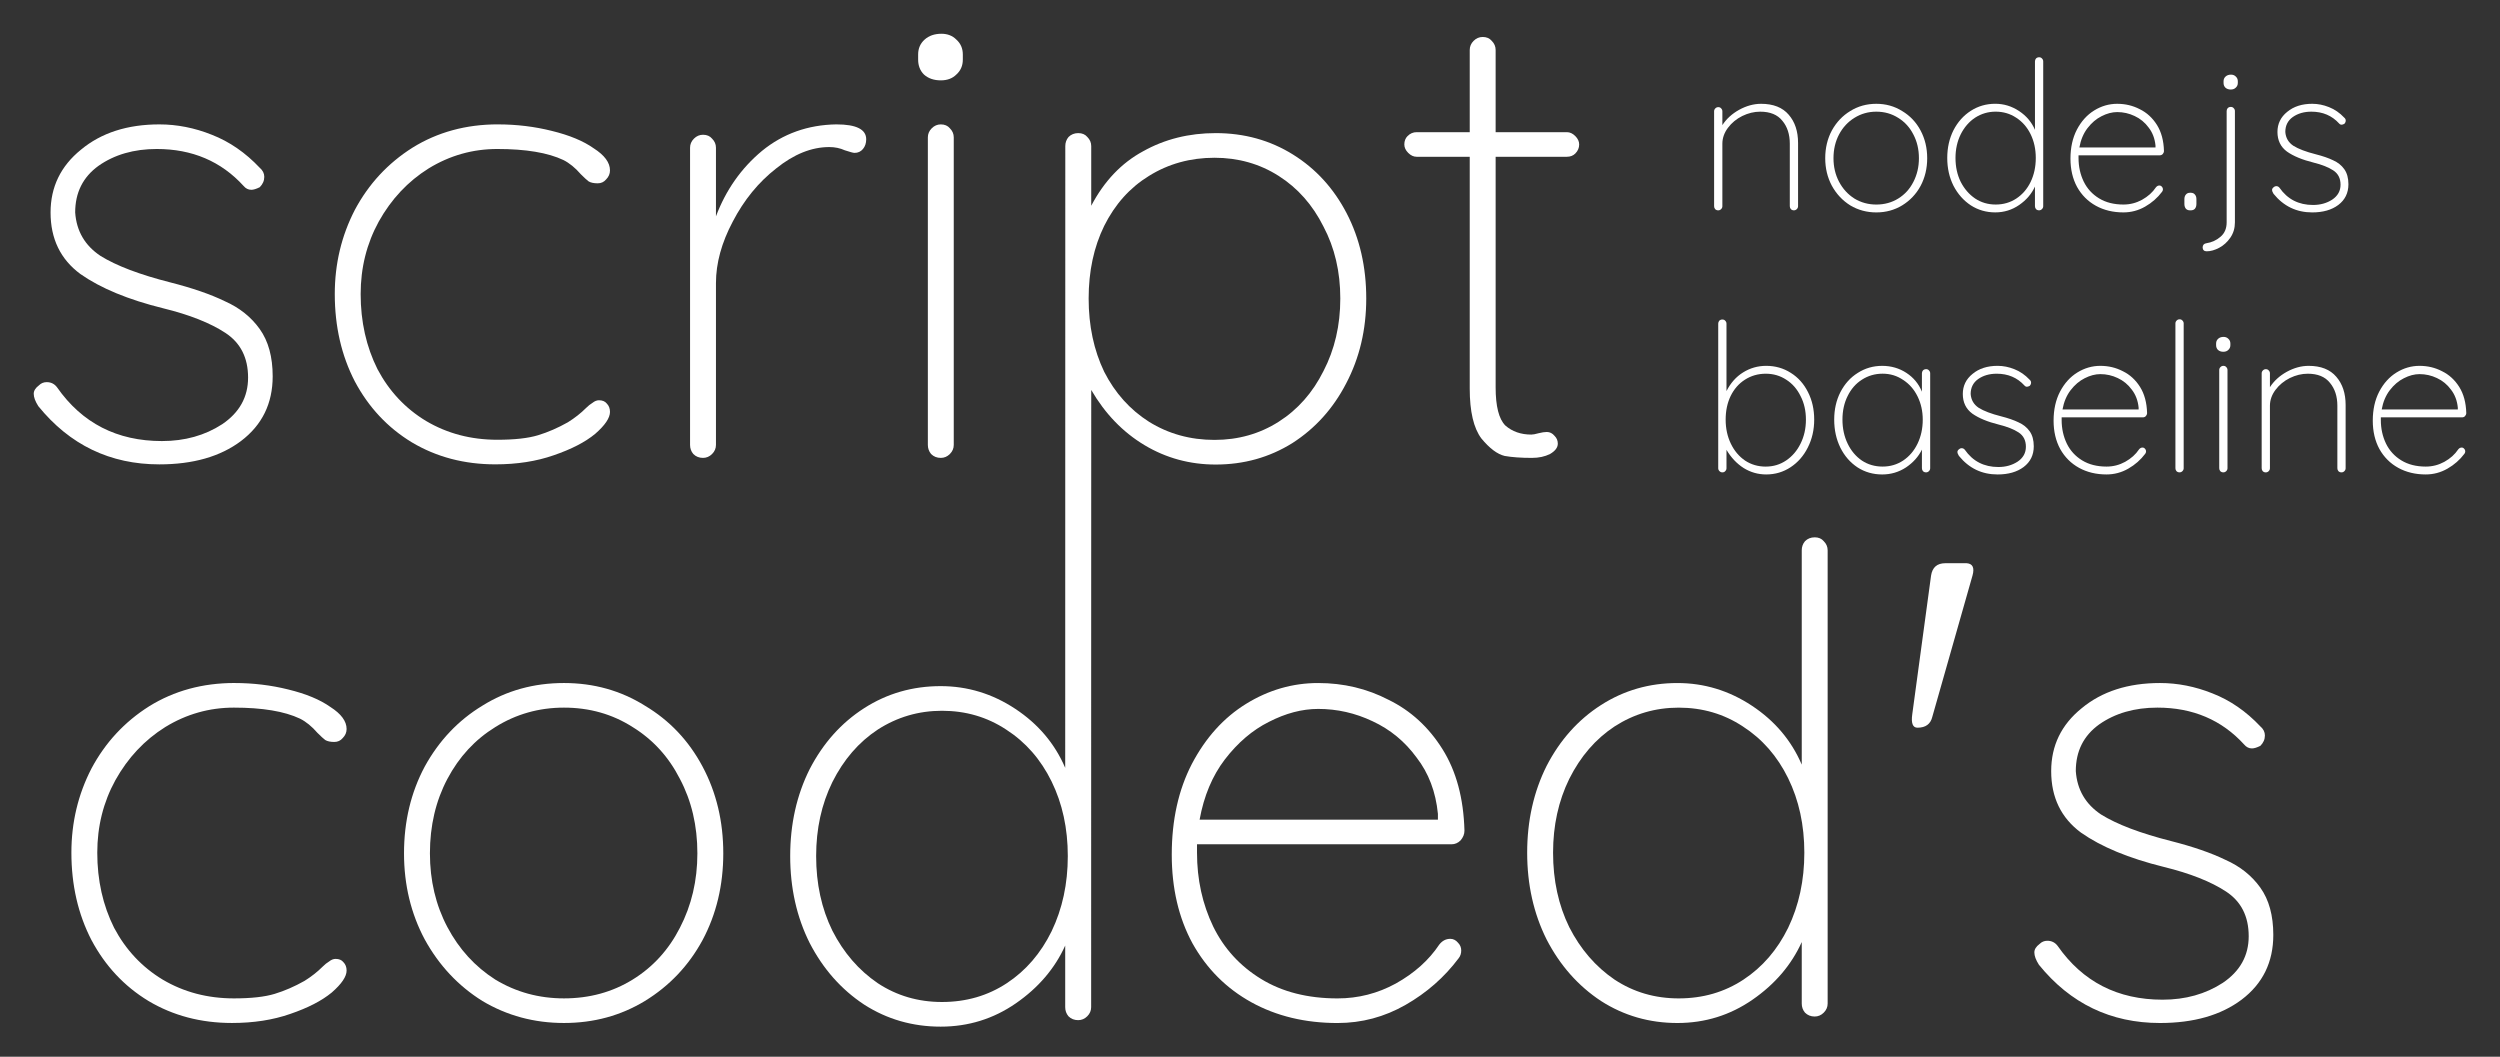 <?xml version="1.0" encoding="UTF-8" standalone="no"?>
<!-- Created with Inkscape (http://www.inkscape.org/) -->

<svg
   xmlns:dc="http://purl.org/dc/elements/1.1/"
   xmlns:cc="http://creativecommons.org/ns#"
   xmlns:rdf="http://www.w3.org/1999/02/22-rdf-syntax-ns#"
   xmlns:svg="http://www.w3.org/2000/svg"
   xmlns="http://www.w3.org/2000/svg"
   xmlns:sodipodi="http://sodipodi.sourceforge.net/DTD/sodipodi-0.dtd"
   xmlns:inkscape="http://www.inkscape.org/namespaces/inkscape"
   width="741.22"
   height="313.305"
   viewBox="0 0 196.114 82.895"
   version="1.1"
   id="svg8"
   inkscape:version="0.92.3 (2405546, 2018-03-11)"
   sodipodi:docname="script_coded_node_base_slim_light_plain.svg">
  <rect x="0" y="0" width="196.114" height="82.895" fill="#333333" stroke="none"/>
  <defs
     id="defs2" />
  <sodipodi:namedview
     id="base"
     pagecolor="#ffffff"
     bordercolor="#666666"
     borderopacity="1.0"
     inkscape:pageopacity="0.0"
     inkscape:pageshadow="2"
     inkscape:zoom="1"
     inkscape:cx="81.84894"
     inkscape:cy="131.573"
     inkscape:document-units="px"
     inkscape:current-layer="layer2"
     showgrid="false"
     showguides="true"
     inkscape:guide-bbox="true"
     guidetolerance="50"
     gridtolerance="10000"
     fit-margin-top="10"
     fit-margin-left="10"
     fit-margin-right="10"
     fit-margin-bottom="10"
     inkscape:window-width="1920"
     inkscape:window-height="986"
     inkscape:window-x="-11"
     inkscape:window-y="-11"
     inkscape:window-maximized="1"
     units="px" />
  <g
     inkscape:groupmode="layer"
     id="layer3"
     inkscape:label="Logo 1"
     style="opacity:0.231"
     transform="translate(-147.96,-101.384)" />
  <g
     inkscape:groupmode="layer"
     id="layer2"
     inkscape:label="Logo"
     transform="translate(-139.397,-1.45)">
    <g
       aria-label="script"
       style="font-style:normal;font-variant:normal;font-weight:300;font-stretch:normal;font-size:50.8px;line-height:1.25;font-family:Quicksand;-inkscape-font-specification:'Quicksand Light';letter-spacing:0px;word-spacing:0px;fill:#ffffff;fill-opacity:1;stroke:none;stroke-width:0.265"
       id="text828">
      <path
         d="m 142.399,33.306 q -0.356,-0.559 -0.356,-0.965 0,-0.356 0.406,-0.66 0.254,-0.254 0.61,-0.254 0.508,0 0.813,0.406 2.946,4.216 8.23,4.216 2.692,0 4.724,-1.321 2.032,-1.372 2.032,-3.658 0,-2.337 -1.778,-3.505 -1.778,-1.168 -4.877,-1.93 -4.115,-1.016 -6.502,-2.692 -2.337,-1.727 -2.337,-4.826 0,-2.997 2.388,-4.928 2.388,-1.981 6.147,-1.981 2.083,0 4.115,0.813 2.083,0.813 3.759,2.591 0.356,0.305 0.356,0.711 0,0.457 -0.356,0.813 -0.406,0.203 -0.66,0.203 -0.356,0 -0.61,-0.305 -2.642,-2.896 -6.807,-2.896 -2.692,0 -4.572,1.321 -1.829,1.321 -1.829,3.658 0.152,2.184 1.981,3.404 1.88,1.168 5.486,2.083 2.591,0.66 4.267,1.473 1.727,0.762 2.743,2.184 1.016,1.422 1.016,3.708 0,3.2 -2.489,5.08 -2.438,1.829 -6.401,1.829 -5.791,0 -9.5,-4.572 z"
         style="font-style:normal;font-variant:normal;font-weight:300;font-stretch:normal;font-size:50.8px;font-family:Quicksand;-inkscape-font-specification:'Quicksand Light';stroke-width:0.265;fill:#ffffff"
         id="path828"
         inkscape:connector-curvature="0" />
      <path
         d="m 178.459,11.208 q 2.184,0 4.216,0.508 2.083,0.508 3.302,1.372 1.27,0.813 1.27,1.727 0,0.406 -0.305,0.711 -0.254,0.305 -0.66,0.305 -0.457,0 -0.711,-0.152 -0.203,-0.152 -0.61,-0.559 -0.66,-0.762 -1.372,-1.118 -1.829,-0.864 -5.182,-0.864 -2.896,0 -5.385,1.524 -2.438,1.524 -3.912,4.166 -1.422,2.591 -1.422,5.69 0,3.251 1.321,5.893 1.372,2.591 3.81,4.064 2.489,1.473 5.588,1.473 2.032,0 3.2,-0.356 1.168,-0.356 2.337,-1.016 0.813,-0.508 1.422,-1.118 0.254,-0.254 0.508,-0.406 0.254,-0.203 0.508,-0.203 0.406,0 0.61,0.254 0.254,0.254 0.254,0.66 0,0.711 -1.168,1.727 -1.168,0.965 -3.251,1.676 -2.032,0.711 -4.572,0.711 -3.658,0 -6.553,-1.727 -2.845,-1.727 -4.47,-4.775 -1.575,-3.048 -1.575,-6.858 0,-3.556 1.575,-6.604 1.626,-3.048 4.521,-4.877 2.946,-1.829 6.706,-1.829 z"
         style="font-style:normal;font-variant:normal;font-weight:300;font-stretch:normal;font-size:50.8px;font-family:Quicksand;-inkscape-font-specification:'Quicksand Light';stroke-width:0.265;fill:#ffffff"
         id="path830"
         inkscape:connector-curvature="0" />
      <path
         d="m 205.01,11.208 q 2.337,0 2.337,1.168 0,0.457 -0.254,0.762 -0.254,0.305 -0.66,0.305 -0.152,0 -0.762,-0.203 -0.559,-0.254 -1.219,-0.254 -2.083,0 -4.166,1.676 -2.083,1.626 -3.404,4.166 -1.321,2.489 -1.321,4.826 v 12.7 q 0,0.406 -0.305,0.711 -0.305,0.305 -0.711,0.305 -0.457,0 -0.762,-0.305 -0.254,-0.305 -0.254,-0.711 v -23.317 q 0,-0.406 0.305,-0.711 0.305,-0.305 0.711,-0.305 0.457,0 0.711,0.305 0.305,0.305 0.305,0.711 v 5.385 q 1.168,-3.099 3.607,-5.131 2.489,-2.032 5.842,-2.083 z"
         style="font-style:normal;font-variant:normal;font-weight:300;font-stretch:normal;font-size:50.8px;font-family:Quicksand;-inkscape-font-specification:'Quicksand Light';stroke-width:0.265;fill:#ffffff"
         id="path832"
         inkscape:connector-curvature="0" />
      <path
         d="m 214.215,36.354 q 0,0.406 -0.305,0.711 -0.305,0.305 -0.711,0.305 -0.457,0 -0.762,-0.305 -0.254,-0.305 -0.254,-0.711 v -24.13 q 0,-0.406 0.305,-0.711 0.305,-0.305 0.711,-0.305 0.457,0 0.711,0.305 0.305,0.305 0.305,0.711 z m -1.016,-28.6 q -0.813,0 -1.321,-0.457 -0.457,-0.457 -0.457,-1.168 v -0.406 q 0,-0.711 0.508,-1.168 0.508,-0.457 1.321,-0.457 0.711,0 1.168,0.457 0.508,0.457 0.508,1.168 v 0.406 q 0,0.711 -0.508,1.168 -0.457,0.457 -1.219,0.457 z"
         style="font-style:normal;font-variant:normal;font-weight:300;font-stretch:normal;font-size:50.8px;font-family:Quicksand;-inkscape-font-specification:'Quicksand Light';stroke-width:0.265;fill:#ffffff"
         id="path834"
         inkscape:connector-curvature="0" />
      <path
         style="font-style:normal;font-variant:normal;font-weight:300;font-stretch:normal;font-size:50.8px;font-family:Quicksand;-inkscape-font-specification:'Quicksand Light';stroke-width:1;fill:#ffffff"
         d="m 877.529,421.984 c -1.152,0 -2.113,0.384 -2.881,1.152 -0.64,0.768 -0.959,1.663 -0.959,2.688 0.018,61.369 -0.027,122.706 -0.027,184.057 -3.072,-7.168 -7.999,-12.993 -14.783,-17.473 -6.784,-4.48 -14.144,-6.719 -22.08,-6.719 -8.32,0 -15.872,2.175 -22.656,6.527 -6.784,4.352 -12.159,10.369 -16.127,18.049 -3.84,7.68 -5.762,16.255 -5.762,25.727 0,9.472 1.922,18.049 5.762,25.729 3.968,7.68 9.343,13.76 16.127,18.24 6.784,4.352 14.336,6.527 22.656,6.527 8.192,0 15.615,-2.304 22.271,-6.912 6.656,-4.608 11.52,-10.304 14.592,-17.088 v 18.24 c 0,1.024 0.321,1.919 0.961,2.688 0.768,0.768 1.727,1.152 2.879,1.152 1.024,0 1.921,-0.384 2.689,-1.152 0.768,-0.768 1.152,-1.663 1.152,-2.688 -0.023,-60.916 0.025,-121.813 0.025,-182.713 4.096,7.04 9.344,12.48 15.744,16.32 6.4,3.84 13.439,5.76 21.119,5.76 8.32,0 15.872,-2.112 22.656,-6.336 6.784,-4.352 12.096,-10.24 15.936,-17.664 3.968,-7.552 5.953,-15.936 5.953,-25.152 0,-9.344 -1.92,-17.728 -5.76,-25.152 -3.84,-7.424 -9.152,-13.247 -15.936,-17.471 -6.784,-4.224 -14.402,-6.336 -22.85,-6.336 -7.936,0 -15.104,1.791 -21.504,5.375 -6.4,3.456 -11.519,8.833 -15.359,16.129 v -17.664 c 0,-1.024 -0.384,-1.919 -1.152,-2.688 -0.64,-0.768 -1.536,-1.152 -2.688,-1.152 z m 40.32,7.295 c 7.04,0 13.376,1.793 19.008,5.377 5.632,3.584 10.048,8.575 13.248,14.975 3.328,6.272 4.992,13.377 4.992,21.312 0,7.936 -1.664,15.104 -4.992,21.504 -3.2,6.4 -7.616,11.393 -13.248,14.977 -5.632,3.584 -11.968,5.377 -19.008,5.377 -7.168,0 -13.633,-1.793 -19.393,-5.377 -5.632,-3.584 -10.048,-8.511 -13.248,-14.783 -3.072,-6.4 -4.607,-13.633 -4.607,-21.697 0,-8.064 1.535,-15.232 4.607,-21.504 3.2,-6.4 7.616,-11.327 13.248,-14.783 5.76,-3.584 12.225,-5.377 19.393,-5.377 z m -80.666,163.705 c 7.04,0 13.376,1.856 19.008,5.568 5.76,3.712 10.239,8.831 13.439,15.359 3.2,6.528 4.801,13.888 4.801,22.08 0,8.192 -1.601,15.617 -4.801,22.273 -3.2,6.528 -7.616,11.647 -13.248,15.359 -5.632,3.712 -12.031,5.568 -19.199,5.568 -7.04,0 -13.376,-1.856 -19.008,-5.568 -5.632,-3.84 -10.113,-9.025 -13.441,-15.553 -3.2,-6.528 -4.799,-13.888 -4.799,-22.08 0,-8.064 1.599,-15.359 4.799,-21.887 3.328,-6.656 7.809,-11.841 13.441,-15.553 5.76,-3.712 12.096,-5.568 19.008,-5.568 z"
         transform="matrix(0.265,0,0,0.265,-8.563,-99.934)"
         id="path836"
         inkscape:connector-curvature="0"
         sodipodi:nodetypes="scccssscsccsscscssccssccssssccscssscscssccsccsscsscssccsccs" />
      <path
         d="m 262.311,11.818 q 0.356,0 0.66,0.305 0.305,0.305 0.305,0.66 0,0.406 -0.305,0.711 -0.254,0.254 -0.66,0.254 h -5.588 v 18.085 q 0,2.235 0.762,2.997 0.813,0.711 2.032,0.711 0.203,0 0.559,-0.102 0.406,-0.102 0.66,-0.102 0.356,0 0.61,0.305 0.254,0.254 0.254,0.61 0,0.457 -0.61,0.813 -0.61,0.305 -1.422,0.305 -1.27,0 -2.134,-0.152 -0.864,-0.203 -1.829,-1.372 -0.914,-1.219 -0.914,-3.912 v -18.186 h -4.166 q -0.356,0 -0.66,-0.305 -0.305,-0.305 -0.305,-0.66 0,-0.406 0.254,-0.66 0.305,-0.305 0.711,-0.305 h 4.166 V 5.366 q 0,-0.406 0.305,-0.711 0.305,-0.305 0.711,-0.305 0.457,0 0.711,0.305 0.305,0.305 0.305,0.711 v 6.452 z"
         style="font-style:normal;font-variant:normal;font-weight:300;font-stretch:normal;font-size:50.8px;font-family:Quicksand;-inkscape-font-specification:'Quicksand Light';stroke-width:0.265;fill:#ffffff"
         id="path838"
         inkscape:connector-curvature="0" />
    </g>
    <g
       aria-label="coded's"
       style="font-style:normal;font-variant:normal;font-weight:300;font-stretch:normal;font-size:50.8px;line-height:1.25;font-family:Quicksand;-inkscape-font-specification:'Quicksand Light';letter-spacing:0px;word-spacing:0px;fill:#ffffff;fill-opacity:1;stroke:none;stroke-width:0.265"
       id="text828-8">
      <path
         d="m 157.798,55.03 q 2.184,0 4.216,0.508 2.083,0.508 3.302,1.372 1.27,0.813 1.27,1.727 0,0.406 -0.305,0.711 -0.254,0.305 -0.66,0.305 -0.457,0 -0.711,-0.152 -0.203,-0.152 -0.61,-0.559 -0.66,-0.762 -1.372,-1.118 -1.829,-0.864 -5.182,-0.864 -2.896,0 -5.385,1.524 -2.438,1.524 -3.912,4.166 -1.422,2.591 -1.422,5.69 0,3.251 1.321,5.893 1.372,2.591 3.81,4.064 2.489,1.473 5.588,1.473 2.032,0 3.2,-0.356 1.168,-0.356 2.337,-1.016 0.813,-0.508 1.422,-1.118 0.254,-0.254 0.508,-0.406 0.254,-0.203 0.508,-0.203 0.406,0 0.61,0.254 0.254,0.254 0.254,0.66 0,0.711 -1.168,1.727 -1.168,0.965 -3.251,1.676 -2.032,0.711 -4.572,0.711 -3.658,0 -6.553,-1.727 -2.845,-1.727 -4.47,-4.775 -1.575,-3.048 -1.575,-6.858 0,-3.556 1.575,-6.604 1.626,-3.048 4.521,-4.877 2.946,-1.829 6.706,-1.829 z"
         style="font-style:normal;font-variant:normal;font-weight:300;font-stretch:normal;font-size:50.8px;font-family:Quicksand;-inkscape-font-specification:'Quicksand Light';stroke-width:0.265;fill:#ffffff"
         id="path841"
         inkscape:connector-curvature="0" />
      <path
         d="m 196.135,68.39 q 0,3.759 -1.626,6.807 -1.626,2.997 -4.521,4.775 -2.845,1.727 -6.35,1.727 -3.505,0 -6.401,-1.727 -2.845,-1.778 -4.521,-4.826 -1.626,-3.048 -1.626,-6.756 0,-3.759 1.626,-6.807 1.676,-3.048 4.521,-4.775 2.845,-1.778 6.401,-1.778 3.505,0 6.35,1.778 2.896,1.727 4.521,4.775 1.626,3.048 1.626,6.807 z m -2.032,0 q 0,-3.251 -1.372,-5.842 -1.321,-2.591 -3.708,-4.064 -2.388,-1.524 -5.385,-1.524 -2.946,0 -5.385,1.524 -2.388,1.473 -3.759,4.064 -1.372,2.591 -1.372,5.842 0,3.2 1.372,5.791 1.372,2.591 3.759,4.115 2.438,1.473 5.385,1.473 2.997,0 5.385,-1.473 2.388,-1.473 3.708,-4.064 1.372,-2.642 1.372,-5.842 z"
         style="font-style:normal;font-variant:normal;font-weight:300;font-stretch:normal;font-size:50.8px;font-family:Quicksand;-inkscape-font-specification:'Quicksand Light';stroke-width:0.265;fill:#ffffff"
         id="path843"
         inkscape:connector-curvature="0" />
      <path
         d="m 253.16,75.096 q 0.356,0 0.61,0.305 0.254,0.254 0.254,0.61 0,0.356 -0.203,0.61 -1.676,2.235 -4.166,3.658 -2.489,1.422 -5.334,1.422 -3.81,0 -6.756,-1.626 -2.946,-1.626 -4.623,-4.623 -1.626,-2.997 -1.626,-6.96 0,-4.064 1.575,-7.112 1.626,-3.099 4.267,-4.724 2.642,-1.626 5.639,-1.626 2.997,0 5.537,1.321 2.591,1.27 4.216,3.861 1.626,2.591 1.727,6.401 0,0.406 -0.305,0.762 -0.305,0.305 -0.711,0.305 h -19.964 v 0.66 q 0,3.15 1.27,5.791 1.27,2.591 3.759,4.115 2.489,1.524 5.994,1.524 2.438,0 4.572,-1.168 2.184,-1.219 3.404,-3.048 0.356,-0.457 0.864,-0.457 z m -10.363,-18.034 q -1.88,0 -3.861,1.016 -1.93,0.965 -3.454,2.946 -1.473,1.93 -1.981,4.724 h 18.694 v -0.457 q -0.254,-2.591 -1.676,-4.42 -1.372,-1.88 -3.454,-2.845 -2.032,-0.965 -4.267,-0.965 z"
         style="font-style:normal;font-variant:normal;font-weight:300;font-stretch:normal;font-size:50.8px;font-family:Quicksand;-inkscape-font-specification:'Quicksand Light';stroke-width:0.265;fill:#ffffff"
         id="path847"
         inkscape:connector-curvature="0" />
      <path
         d="m 281.752,43.6 q 0.457,0 0.711,0.305 0.305,0.305 0.305,0.711 v 35.56 q 0,0.406 -0.305,0.711 -0.305,0.305 -0.711,0.305 -0.457,0 -0.762,-0.305 -0.254,-0.305 -0.254,-0.711 v -4.826 q -1.219,2.692 -3.861,4.521 -2.642,1.829 -5.893,1.829 -3.302,0 -5.994,-1.727 -2.692,-1.778 -4.267,-4.826 -1.524,-3.048 -1.524,-6.807 0,-3.759 1.524,-6.807 1.575,-3.048 4.267,-4.775 2.692,-1.727 5.994,-1.727 3.15,0 5.842,1.778 2.692,1.778 3.912,4.623 v -16.815 q 0,-0.406 0.254,-0.711 0.305,-0.305 0.762,-0.305 z m -10.668,36.17 q 2.845,0 5.08,-1.473 2.235,-1.473 3.505,-4.064 1.27,-2.642 1.27,-5.893 0,-3.251 -1.27,-5.842 -1.27,-2.591 -3.556,-4.064 -2.235,-1.473 -5.029,-1.473 -2.743,0 -5.029,1.473 -2.235,1.473 -3.556,4.115 -1.27,2.591 -1.27,5.791 0,3.251 1.27,5.842 1.321,2.591 3.556,4.115 2.235,1.473 5.029,1.473 z"
         style="font-style:normal;font-variant:normal;font-weight:300;font-stretch:normal;font-size:50.8px;font-family:Quicksand;-inkscape-font-specification:'Quicksand Light';stroke-width:0.265;fill:#ffffff"
         id="path849"
         inkscape:connector-curvature="0" />
      <path
         d="m 290.881,46.597 q 0.152,-0.965 1.118,-0.965 h 1.676 q 0.711,0.051 0.457,0.965 l -3.15,11.074 q -0.203,0.864 -1.168,0.864 -0.559,0 -0.406,-1.067 z"
         style="font-style:normal;font-variant:normal;font-weight:300;font-stretch:normal;font-size:50.8px;font-family:Quicksand;-inkscape-font-specification:'Quicksand Light';stroke-width:0.265;fill:#ffffff"
         id="path851"
         inkscape:connector-curvature="0" />
      <path
         d="m 299.339,77.128 q -0.356,-0.559 -0.356,-0.965 0,-0.356 0.406,-0.66 0.254,-0.254 0.61,-0.254 0.508,0 0.813,0.406 2.946,4.216 8.23,4.216 2.692,0 4.724,-1.321 2.032,-1.372 2.032,-3.658 0,-2.337 -1.778,-3.505 -1.778,-1.168 -4.877,-1.93 -4.115,-1.016 -6.502,-2.692 -2.337,-1.727 -2.337,-4.826 0,-2.997 2.388,-4.928 2.388,-1.981 6.147,-1.981 2.083,0 4.115,0.813 2.083,0.813 3.759,2.591 0.356,0.305 0.356,0.711 0,0.457 -0.356,0.813 -0.406,0.203 -0.66,0.203 -0.356,0 -0.61,-0.305 -2.642,-2.896 -6.807,-2.896 -2.692,0 -4.572,1.321 -1.829,1.321 -1.829,3.658 0.152,2.184 1.981,3.404 1.88,1.168 5.486,2.083 2.591,0.66 4.267,1.473 1.727,0.762 2.743,2.184 1.016,1.422 1.016,3.708 0,3.2 -2.489,5.08 -2.438,1.829 -6.401,1.829 -5.791,0 -9.5,-4.572 z"
         style="font-style:normal;font-variant:normal;font-weight:300;font-stretch:normal;font-size:50.8px;font-family:Quicksand;-inkscape-font-specification:'Quicksand Light';stroke-width:0.265;fill:#ffffff"
         id="path853"
         inkscape:connector-curvature="0" />
    </g>
    <g
       aria-label="node.js"
       style="font-style:normal;font-weight:normal;font-size:16.228px;line-height:1.25;font-family:sans-serif;letter-spacing:0px;word-spacing:0px;fill:#ffffff;fill-opacity:1;stroke:none;stroke-width:0.265"
       id="text891">
      <path
         d="m 277.542,9.593 q 1.444,0 2.175,0.86 0.73,0.844 0.73,2.207 v 4.966 q 0,0.13 -0.097,0.227 -0.097,0.097 -0.227,0.097 -0.146,0 -0.243,-0.097 -0.081,-0.097 -0.081,-0.227 v -4.901 q 0,-1.103 -0.584,-1.801 -0.568,-0.714 -1.736,-0.714 -0.714,0 -1.412,0.341 -0.682,0.341 -1.12,0.925 -0.438,0.584 -0.438,1.25 v 4.901 q 0,0.13 -0.097,0.227 -0.097,0.097 -0.227,0.097 -0.146,0 -0.243,-0.097 -0.081,-0.097 -0.081,-0.227 v -7.449 q 0,-0.13 0.097,-0.227 0.097,-0.097 0.227,-0.097 0.146,0 0.227,0.097 0.097,0.097 0.097,0.227 v 1.087 q 0.471,-0.73 1.314,-1.201 0.86,-0.471 1.72,-0.471 z"
         style="font-style:normal;font-variant:normal;font-weight:300;font-stretch:normal;font-family:Quicksand;-inkscape-font-specification:'Quicksand Light';stroke-width:0.265;fill:#ffffff"
         id="path856"
         inkscape:connector-curvature="0" />
      <path
         d="m 290.577,13.861 q 0,1.201 -0.519,2.175 -0.519,0.957 -1.444,1.525 -0.909,0.552 -2.028,0.552 -1.12,0 -2.045,-0.552 -0.909,-0.568 -1.444,-1.542 -0.519,-0.974 -0.519,-2.158 0,-1.201 0.519,-2.175 0.536,-0.974 1.444,-1.525 0.909,-0.568 2.045,-0.568 1.12,0 2.028,0.568 0.925,0.552 1.444,1.525 0.519,0.974 0.519,2.175 z m -0.649,0 q 0,-1.039 -0.438,-1.866 -0.422,-0.828 -1.185,-1.298 -0.763,-0.487 -1.72,-0.487 -0.941,0 -1.72,0.487 -0.763,0.471 -1.201,1.298 -0.438,0.828 -0.438,1.866 0,1.022 0.438,1.85 0.438,0.828 1.201,1.314 0.779,0.471 1.72,0.471 0.957,0 1.72,-0.471 0.763,-0.471 1.185,-1.298 0.438,-0.844 0.438,-1.866 z"
         style="font-style:normal;font-variant:normal;font-weight:300;font-stretch:normal;font-family:Quicksand;-inkscape-font-specification:'Quicksand Light';stroke-width:0.265;fill:#ffffff"
         id="path858"
         inkscape:connector-curvature="0" />
      <path
         d="m 299.354,5.941 q 0.146,0 0.227,0.097 0.097,0.097 0.097,0.227 V 17.625 q 0,0.13 -0.097,0.227 -0.097,0.097 -0.227,0.097 -0.146,0 -0.243,-0.097 -0.081,-0.097 -0.081,-0.227 v -1.542 q -0.389,0.86 -1.233,1.444 -0.844,0.584 -1.882,0.584 -1.055,0 -1.915,-0.552 -0.86,-0.568 -1.363,-1.542 -0.487,-0.974 -0.487,-2.175 0,-1.201 0.487,-2.175 0.503,-0.974 1.363,-1.525 0.86,-0.552 1.915,-0.552 1.006,0 1.866,0.568 0.86,0.568 1.25,1.477 V 6.266 q 0,-0.13 0.081,-0.227 0.097,-0.097 0.243,-0.097 z m -3.408,11.554 q 0.909,0 1.623,-0.471 0.714,-0.471 1.12,-1.298 0.406,-0.844 0.406,-1.882 0,-1.039 -0.406,-1.866 -0.406,-0.828 -1.136,-1.298 -0.714,-0.471 -1.607,-0.471 -0.876,0 -1.607,0.471 -0.714,0.471 -1.136,1.314 -0.406,0.828 -0.406,1.85 0,1.039 0.406,1.866 0.422,0.828 1.136,1.314 0.714,0.471 1.607,0.471 z"
         style="font-style:normal;font-variant:normal;font-weight:300;font-stretch:normal;font-family:Quicksand;-inkscape-font-specification:'Quicksand Light';stroke-width:0.265;fill:#ffffff"
         id="path860"
         inkscape:connector-curvature="0" />
      <path
         d="m 308.794,16.003 q 0.114,0 0.195,0.097 0.081,0.081 0.081,0.195 0,0.114 -0.065,0.195 -0.536,0.714 -1.331,1.168 -0.795,0.454 -1.704,0.454 -1.217,0 -2.158,-0.519 -0.941,-0.519 -1.477,-1.477 -0.519,-0.957 -0.519,-2.223 0,-1.298 0.503,-2.272 0.519,-0.99 1.363,-1.509 0.844,-0.519 1.801,-0.519 0.957,0 1.769,0.422 0.828,0.406 1.347,1.233 0.519,0.828 0.552,2.045 0,0.13 -0.097,0.243 -0.097,0.097 -0.227,0.097 h -6.378 V 13.844 q 0,1.006 0.406,1.85 0.406,0.828 1.201,1.314 0.795,0.487 1.915,0.487 0.779,0 1.46,-0.373 0.698,-0.389 1.087,-0.974 0.114,-0.146 0.276,-0.146 z m -3.31,-5.761 q -0.6,0 -1.233,0.325 -0.617,0.308 -1.103,0.941 -0.471,0.617 -0.633,1.509 h 5.972 v -0.146 q -0.081,-0.828 -0.536,-1.412 -0.438,-0.6 -1.103,-0.909 -0.649,-0.308 -1.363,-0.308 z"
         style="font-style:normal;font-variant:normal;font-weight:300;font-stretch:normal;font-family:Quicksand;-inkscape-font-specification:'Quicksand Light';stroke-width:0.265;fill:#ffffff"
         id="path862"
         inkscape:connector-curvature="0" />
      <path
         d="m 311.192,17.95 q -0.211,0 -0.325,-0.13 -0.114,-0.146 -0.114,-0.373 v -0.373 q 0,-0.227 0.114,-0.357 0.114,-0.146 0.325,-0.146 h 0.065 q 0.211,0 0.325,0.146 0.114,0.13 0.114,0.357 v 0.373 q 0,0.227 -0.114,0.373 -0.114,0.13 -0.325,0.13 z"
         style="font-style:normal;font-variant:normal;font-weight:300;font-stretch:normal;font-family:Quicksand;-inkscape-font-specification:'Quicksand Light';stroke-width:0.265;fill:#ffffff"
         id="path864"
         inkscape:connector-curvature="0" />
      <path
         d="m 312.494,21.163 q -0.146,0 -0.227,-0.081 -0.081,-0.081 -0.081,-0.211 v -0.032 q 0,-0.114 0.081,-0.211 0.081,-0.081 0.211,-0.097 0.633,-0.097 1.103,-0.503 0.487,-0.406 0.487,-1.136 v -8.731 q 0,-0.13 0.081,-0.227 0.097,-0.097 0.243,-0.097 0.146,0 0.227,0.097 0.097,0.097 0.097,0.227 v 8.731 q 0,0.682 -0.357,1.201 -0.357,0.519 -0.876,0.795 -0.519,0.276 -0.99,0.276 z m 1.899,-12.69 q -0.26,0 -0.422,-0.146 -0.146,-0.146 -0.146,-0.373 V 7.824 q 0,-0.227 0.162,-0.373 0.162,-0.146 0.422,-0.146 0.227,0 0.373,0.146 0.162,0.146 0.162,0.373 v 0.13 q 0,0.227 -0.162,0.373 -0.146,0.146 -0.389,0.146 z"
         style="font-style:normal;font-variant:normal;font-weight:300;font-stretch:normal;font-family:Quicksand;-inkscape-font-specification:'Quicksand Light';stroke-width:0.265;fill:#ffffff"
         id="path866"
         inkscape:connector-curvature="0" />
      <path
         d="m 317.745,16.652 q -0.114,-0.179 -0.114,-0.308 0,-0.114 0.13,-0.211 0.081,-0.081 0.195,-0.081 0.162,0 0.26,0.13 0.941,1.347 2.629,1.347 0.86,0 1.509,-0.422 0.649,-0.438 0.649,-1.168 0,-0.746 -0.568,-1.12 -0.568,-0.373 -1.558,-0.617 -1.314,-0.325 -2.077,-0.86 -0.746,-0.552 -0.746,-1.542 0,-0.957 0.763,-1.574 0.763,-0.633 1.964,-0.633 0.665,0 1.314,0.26 0.665,0.26 1.201,0.828 0.114,0.097 0.114,0.227 0,0.146 -0.114,0.26 -0.13,0.065 -0.211,0.065 -0.114,0 -0.195,-0.097 -0.844,-0.925 -2.175,-0.925 -0.86,0 -1.46,0.422 -0.584,0.422 -0.584,1.168 0.049,0.698 0.633,1.087 0.6,0.373 1.753,0.665 0.828,0.211 1.363,0.471 0.552,0.243 0.876,0.698 0.325,0.454 0.325,1.185 0,1.022 -0.795,1.623 -0.779,0.584 -2.045,0.584 -1.85,0 -3.035,-1.46 z"
         style="font-style:normal;font-variant:normal;font-weight:300;font-stretch:normal;font-family:Quicksand;-inkscape-font-specification:'Quicksand Light';stroke-width:0.265;fill:#ffffff"
         id="path868"
         inkscape:connector-curvature="0" />
    </g>
    <g
       aria-label="baseline"
       style="font-style:normal;font-weight:normal;font-size:16.228px;line-height:1.25;font-family:sans-serif;letter-spacing:0px;word-spacing:0px;fill:#ffffff;fill-opacity:1;stroke:none;stroke-width:0.265"
       id="text899">
      <path
         d="m 277.948,30.149 q 1.071,0 1.931,0.552 0.86,0.536 1.347,1.509 0.487,0.957 0.487,2.158 0,1.201 -0.503,2.191 -0.487,0.974 -1.347,1.542 -0.86,0.568 -1.915,0.568 -0.957,0 -1.769,-0.503 -0.811,-0.519 -1.347,-1.428 v 1.444 q 0,0.13 -0.097,0.227 -0.081,0.097 -0.227,0.097 -0.13,0 -0.227,-0.097 -0.097,-0.097 -0.097,-0.227 V 26.838 q 0,-0.13 0.081,-0.227 0.097,-0.097 0.243,-0.097 0.146,0 0.227,0.097 0.097,0.097 0.097,0.227 v 5.29 q 0.487,-0.957 1.298,-1.46 0.828,-0.519 1.818,-0.519 z m -0.033,7.903 q 0.893,0 1.607,-0.487 0.714,-0.487 1.12,-1.314 0.422,-0.844 0.422,-1.882 0,-1.039 -0.422,-1.85 -0.406,-0.828 -1.12,-1.282 -0.714,-0.471 -1.607,-0.471 -0.909,0 -1.639,0.471 -0.714,0.454 -1.12,1.282 -0.389,0.811 -0.389,1.85 0,1.039 0.406,1.882 0.406,0.844 1.12,1.331 0.714,0.471 1.623,0.471 z"
         style="font-style:normal;font-variant:normal;font-weight:300;font-stretch:normal;font-family:Quicksand;-inkscape-font-specification:'Quicksand Light';stroke-width:0.265;fill:#ffffff"
         id="path871"
         inkscape:connector-curvature="0" />
      <path
         d="m 290.487,30.408 q 0.146,0 0.227,0.097 0.097,0.097 0.097,0.227 v 7.449 q 0,0.13 -0.097,0.227 -0.097,0.097 -0.227,0.097 -0.146,0 -0.243,-0.097 -0.081,-0.097 -0.081,-0.227 v -1.46 q -0.406,0.828 -1.25,1.396 -0.844,0.552 -1.866,0.552 -1.071,0 -1.931,-0.552 -0.86,-0.568 -1.347,-1.542 -0.487,-0.99 -0.487,-2.207 0,-1.201 0.487,-2.158 0.503,-0.974 1.363,-1.509 0.86,-0.552 1.915,-0.552 1.055,0 1.899,0.552 0.844,0.552 1.217,1.477 v -1.444 q 0,-0.13 0.081,-0.227 0.097,-0.097 0.243,-0.097 z m -3.408,7.643 q 0.893,0 1.607,-0.471 0.73,-0.487 1.136,-1.331 0.406,-0.844 0.406,-1.882 0,-0.99 -0.406,-1.818 -0.406,-0.828 -1.136,-1.298 -0.714,-0.487 -1.607,-0.487 -0.893,0 -1.623,0.471 -0.714,0.454 -1.12,1.282 -0.406,0.811 -0.406,1.85 0,1.039 0.406,1.882 0.406,0.844 1.12,1.331 0.714,0.471 1.623,0.471 z"
         style="font-style:normal;font-variant:normal;font-weight:300;font-stretch:normal;font-family:Quicksand;-inkscape-font-specification:'Quicksand Light';stroke-width:0.265;fill:#ffffff"
         id="path873"
         inkscape:connector-curvature="0" />
      <path
         d="m 293.062,37.208 q -0.114,-0.179 -0.114,-0.308 0,-0.114 0.13,-0.211 0.081,-0.081 0.195,-0.081 0.162,0 0.26,0.13 0.941,1.347 2.629,1.347 0.86,0 1.509,-0.422 0.649,-0.438 0.649,-1.168 0,-0.746 -0.568,-1.12 -0.568,-0.373 -1.558,-0.617 -1.314,-0.325 -2.077,-0.86 -0.746,-0.552 -0.746,-1.542 0,-0.957 0.763,-1.574 0.763,-0.633 1.964,-0.633 0.665,0 1.314,0.26 0.665,0.26 1.201,0.828 0.114,0.097 0.114,0.227 0,0.146 -0.114,0.26 -0.13,0.065 -0.211,0.065 -0.114,0 -0.195,-0.097 -0.844,-0.925 -2.175,-0.925 -0.86,0 -1.46,0.422 -0.584,0.422 -0.584,1.168 0.049,0.698 0.633,1.087 0.6,0.373 1.753,0.665 0.828,0.211 1.363,0.471 0.552,0.243 0.876,0.698 0.325,0.454 0.325,1.185 0,1.022 -0.795,1.623 -0.779,0.584 -2.045,0.584 -1.85,0 -3.035,-1.46 z"
         style="font-style:normal;font-variant:normal;font-weight:300;font-stretch:normal;font-family:Quicksand;-inkscape-font-specification:'Quicksand Light';stroke-width:0.265;fill:#ffffff"
         id="path875"
         inkscape:connector-curvature="0" />
      <path
         d="m 307.47,36.559 q 0.114,0 0.195,0.097 0.081,0.081 0.081,0.195 0,0.114 -0.065,0.195 -0.536,0.714 -1.331,1.168 -0.795,0.454 -1.704,0.454 -1.217,0 -2.158,-0.519 -0.941,-0.519 -1.477,-1.477 -0.519,-0.957 -0.519,-2.223 0,-1.298 0.503,-2.272 0.519,-0.99 1.363,-1.509 0.844,-0.519 1.801,-0.519 0.957,0 1.769,0.422 0.828,0.406 1.347,1.233 0.519,0.828 0.552,2.045 0,0.13 -0.097,0.243 -0.097,0.097 -0.227,0.097 h -6.378 v 0.211 q 0,1.006 0.406,1.85 0.406,0.828 1.201,1.314 0.795,0.487 1.915,0.487 0.779,0 1.46,-0.373 0.698,-0.389 1.087,-0.974 0.114,-0.146 0.276,-0.146 z m -3.31,-5.761 q -0.6,0 -1.233,0.325 -0.617,0.308 -1.103,0.941 -0.471,0.617 -0.633,1.509 h 5.972 v -0.146 q -0.081,-0.828 -0.536,-1.412 -0.438,-0.6 -1.103,-0.909 -0.649,-0.308 -1.363,-0.308 z"
         style="font-style:normal;font-variant:normal;font-weight:300;font-stretch:normal;font-family:Quicksand;-inkscape-font-specification:'Quicksand Light';stroke-width:0.265;fill:#ffffff"
         id="path877"
         inkscape:connector-curvature="0" />
      <path
         d="m 310.697,38.181 q 0,0.13 -0.097,0.227 -0.097,0.097 -0.227,0.097 -0.146,0 -0.243,-0.097 -0.081,-0.097 -0.081,-0.227 V 26.822 q 0,-0.13 0.097,-0.227 0.097,-0.097 0.227,-0.097 0.146,0 0.227,0.097 0.097,0.097 0.097,0.227 z"
         style="font-style:normal;font-variant:normal;font-weight:300;font-stretch:normal;font-family:Quicksand;-inkscape-font-specification:'Quicksand Light';stroke-width:0.265;fill:#ffffff"
         id="path879"
         inkscape:connector-curvature="0" />
      <path
         d="m 314.134,38.181 q 0,0.13 -0.097,0.227 -0.097,0.097 -0.227,0.097 -0.146,0 -0.243,-0.097 -0.081,-0.097 -0.081,-0.227 v -7.708 q 0,-0.13 0.097,-0.227 0.097,-0.097 0.227,-0.097 0.146,0 0.227,0.097 0.097,0.097 0.097,0.227 z m -0.325,-9.136 q -0.26,0 -0.422,-0.146 -0.146,-0.146 -0.146,-0.373 v -0.13 q 0,-0.227 0.162,-0.373 0.162,-0.146 0.422,-0.146 0.227,0 0.373,0.146 0.162,0.146 0.162,0.373 v 0.13 q 0,0.227 -0.162,0.373 -0.146,0.146 -0.389,0.146 z"
         style="font-style:normal;font-variant:normal;font-weight:300;font-stretch:normal;font-family:Quicksand;-inkscape-font-specification:'Quicksand Light';stroke-width:0.265;fill:#ffffff"
         id="path881"
         inkscape:connector-curvature="0" />
      <path
         d="m 320.496,30.149 q 1.444,0 2.175,0.86 0.73,0.844 0.73,2.207 v 4.966 q 0,0.13 -0.097,0.227 -0.097,0.097 -0.227,0.097 -0.146,0 -0.243,-0.097 -0.081,-0.097 -0.081,-0.227 v -4.901 q 0,-1.103 -0.584,-1.801 -0.568,-0.714 -1.736,-0.714 -0.714,0 -1.412,0.341 -0.682,0.341 -1.12,0.925 -0.438,0.584 -0.438,1.25 v 4.901 q 0,0.13 -0.097,0.227 -0.097,0.097 -0.227,0.097 -0.146,0 -0.243,-0.097 -0.081,-0.097 -0.081,-0.227 v -7.449 q 0,-0.13 0.097,-0.227 0.097,-0.097 0.227,-0.097 0.146,0 0.227,0.097 0.097,0.097 0.097,0.227 v 1.087 q 0.471,-0.73 1.314,-1.201 0.86,-0.471 1.72,-0.471 z"
         style="font-style:normal;font-variant:normal;font-weight:300;font-stretch:normal;font-family:Quicksand;-inkscape-font-specification:'Quicksand Light';stroke-width:0.265;fill:#ffffff"
         id="path883"
         inkscape:connector-curvature="0" />
      <path
         d="m 332.509,36.559 q 0.114,0 0.195,0.097 0.081,0.081 0.081,0.195 0,0.114 -0.065,0.195 -0.536,0.714 -1.331,1.168 -0.795,0.454 -1.704,0.454 -1.217,0 -2.158,-0.519 -0.941,-0.519 -1.477,-1.477 -0.519,-0.957 -0.519,-2.223 0,-1.298 0.503,-2.272 0.519,-0.99 1.363,-1.509 0.844,-0.519 1.801,-0.519 0.957,0 1.769,0.422 0.828,0.406 1.347,1.233 0.519,0.828 0.552,2.045 0,0.13 -0.097,0.243 -0.097,0.097 -0.227,0.097 h -6.378 v 0.211 q 0,1.006 0.406,1.85 0.406,0.828 1.201,1.314 0.795,0.487 1.915,0.487 0.779,0 1.46,-0.373 0.698,-0.389 1.087,-0.974 0.114,-0.146 0.276,-0.146 z m -3.31,-5.761 q -0.6,0 -1.233,0.325 -0.617,0.308 -1.103,0.941 -0.471,0.617 -0.633,1.509 h 5.972 v -0.146 q -0.081,-0.828 -0.536,-1.412 -0.438,-0.6 -1.103,-0.909 -0.649,-0.308 -1.363,-0.308 z"
         style="font-style:normal;font-variant:normal;font-weight:300;font-stretch:normal;font-family:Quicksand;-inkscape-font-specification:'Quicksand Light';stroke-width:0.265;fill:#ffffff"
         id="path885"
         inkscape:connector-curvature="0" />
    </g>
  </g>
</svg>
